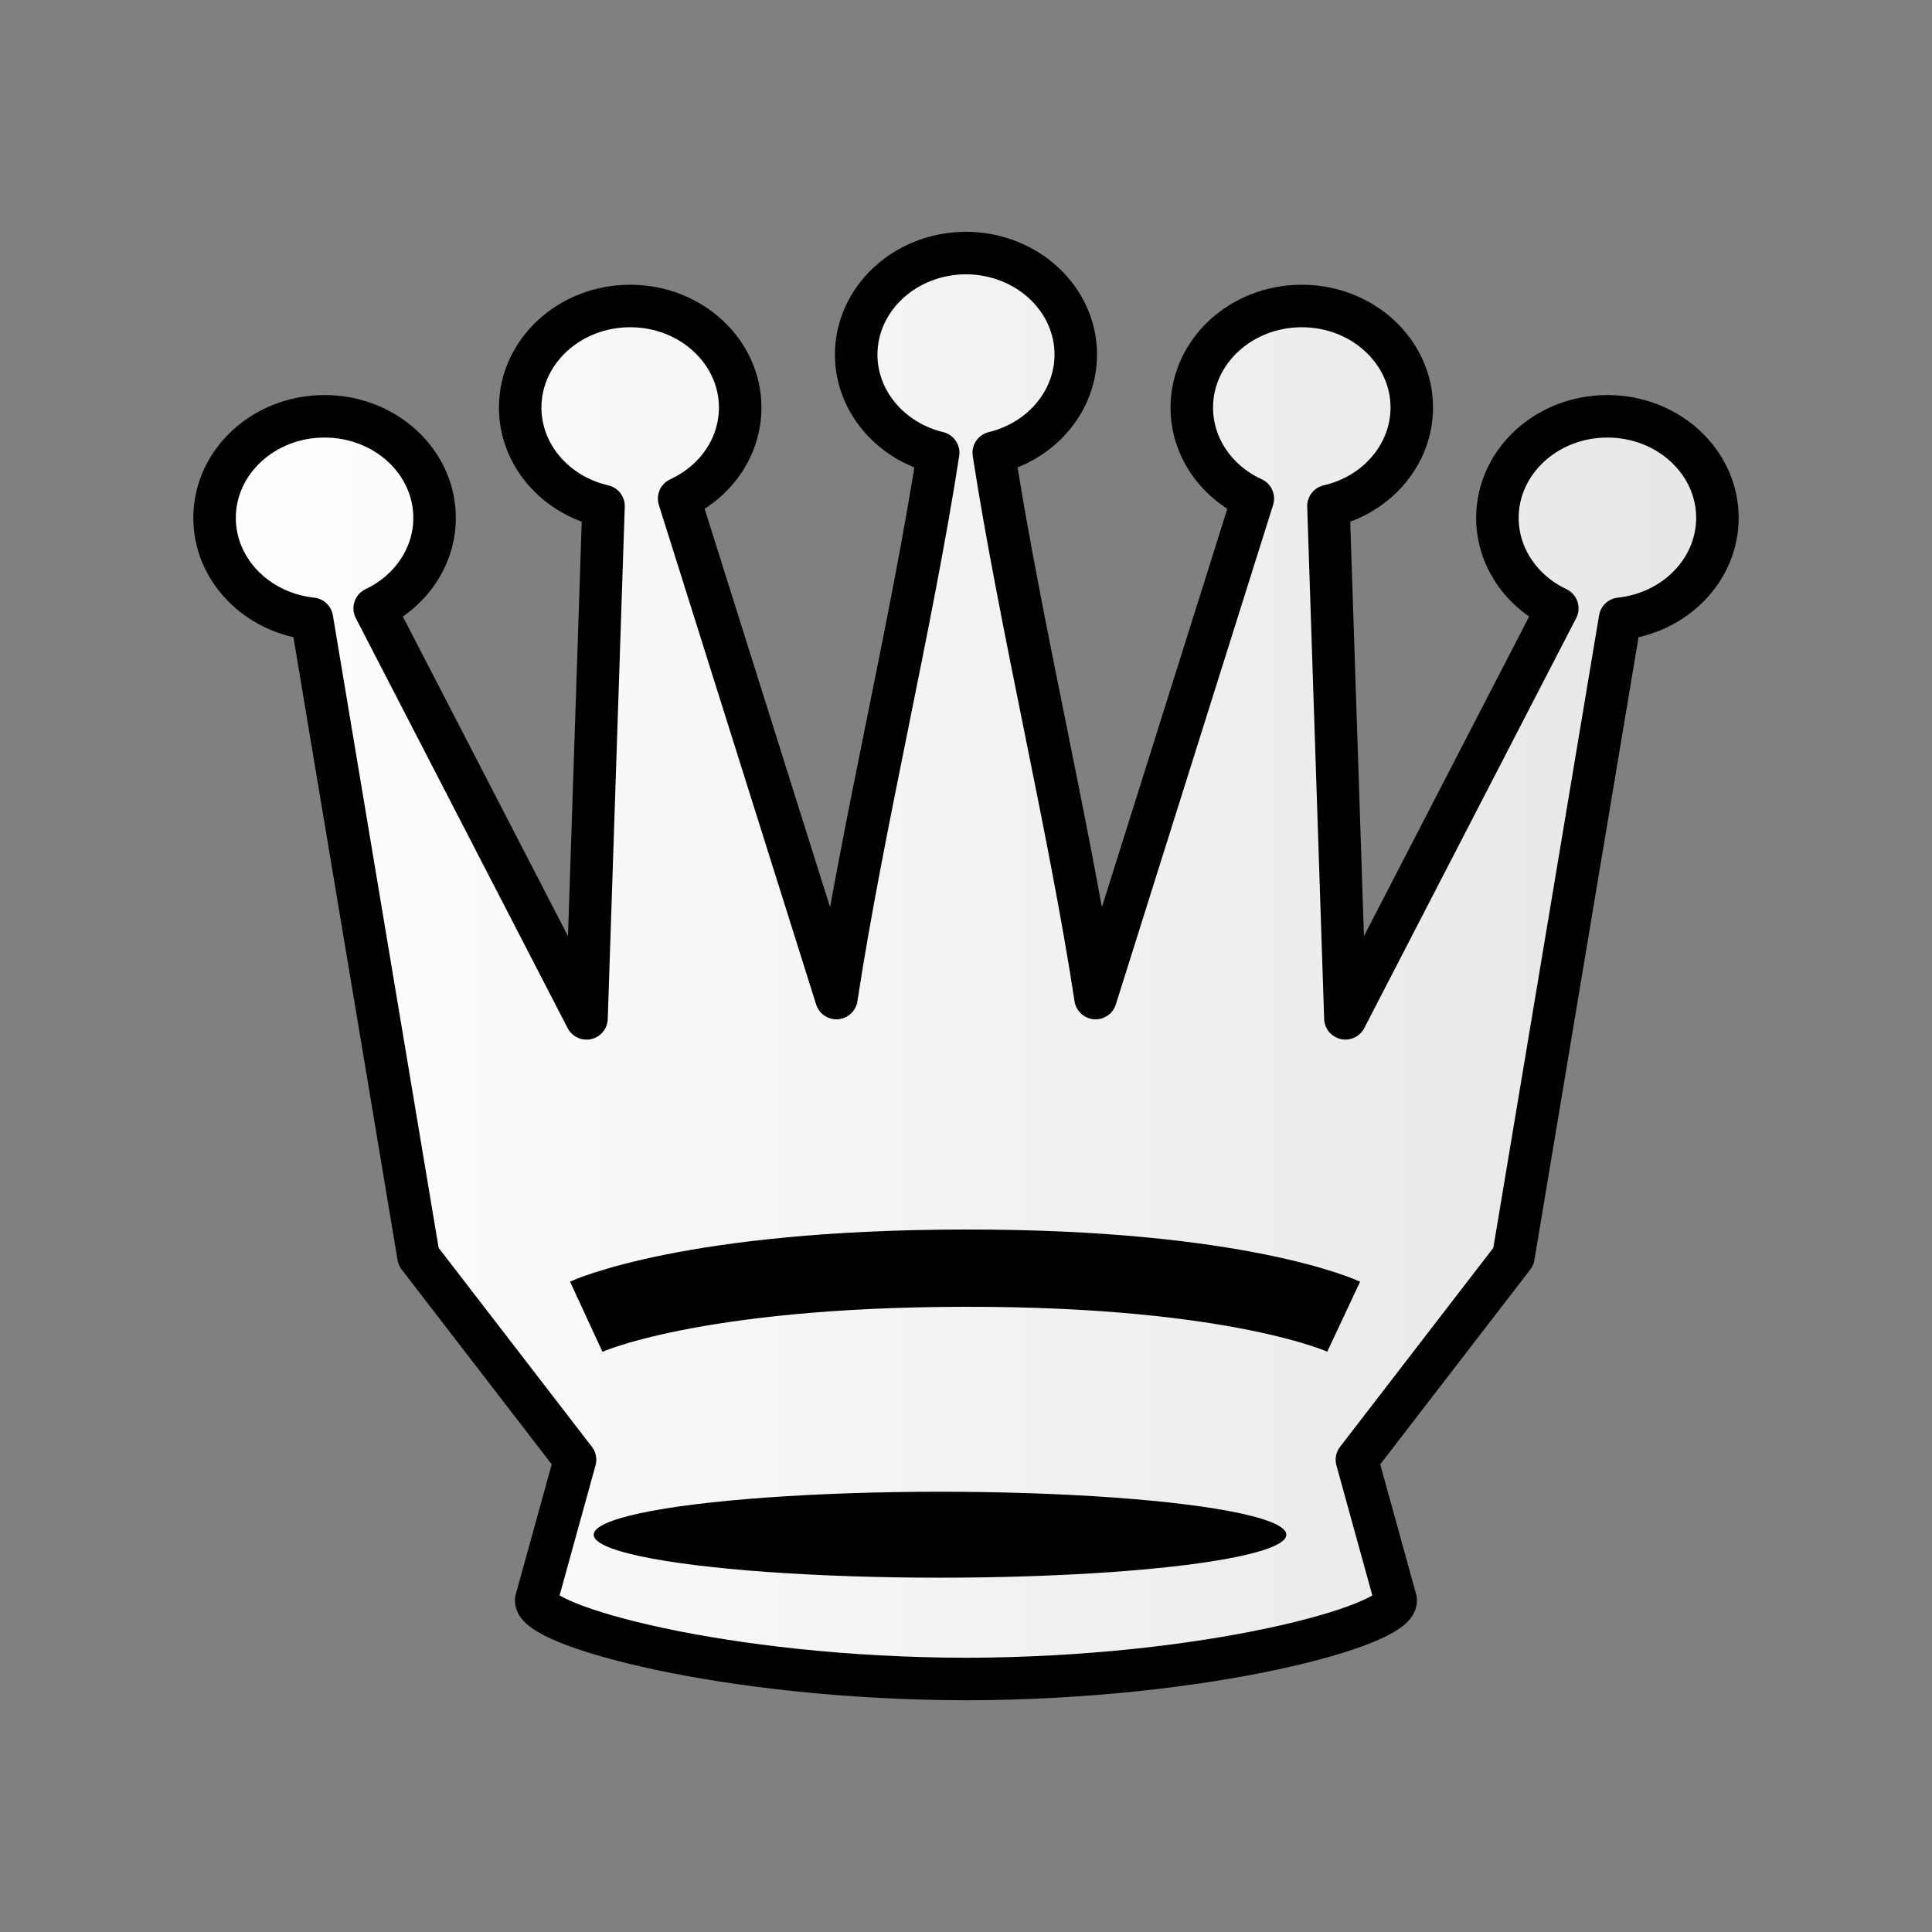 <svg width="50mm" height="50mm" clip-rule="evenodd" fill-rule="evenodd" image-rendering="optimizeQuality" shape-rendering="geometricPrecision" text-rendering="geometricPrecision" viewBox="0 0 50 50" xmlns="http://www.w3.org/2000/svg"><rect x="0" y="0" width="50" height="50" fill="#808080" stroke="none"/><defs><linearGradient id="a" x1="-71.638" x2="-30.679" y1="-83.324" y2="-83.324" gradientTransform="matrix(.976 0 0 .993 74.952 107.73)" gradientUnits="userSpaceOnUse"><stop stop-color="#fff" offset="0"/><stop stop-color="#e6e6e6" offset="1"/></linearGradient></defs><path d="M24.994 6.549c-1.568.006-2.835 1.181-2.836 2.63.002 1.193.873 2.235 2.122 2.539-.688 4.45-1.967 9.726-2.634 14.112l-4.07-12.927c.968-.444 1.58-1.356 1.58-2.354 0-1.452-1.275-2.63-2.847-2.63-1.572.001-2.847 1.178-2.847 2.63.002 1.206.89 2.256 2.157 2.548l-.44 13.258-5.482-10.611c.951-.45 1.55-1.354 1.55-2.34 0-1.453-1.275-2.63-2.847-2.63-1.573 0-2.847 1.177-2.847 2.63 0 1.334 1.084 2.456 2.519 2.61l2.76 16.507 4.05 5.258-1.005 3.634c-.042.656 4.849 2.027 11.122 2.04 6.274-.013 11.164-1.384 11.122-2.04l-1.004-3.634 4.05-5.258 2.76-16.507c1.435-.154 2.518-1.276 2.52-2.61 0-1.453-1.275-2.63-2.848-2.63-1.572 0-2.846 1.177-2.846 2.63 0 .986.598 1.89 1.55 2.34l-5.484 10.61-.439-13.257c1.266-.292 2.155-1.342 2.157-2.548 0-1.452-1.275-2.63-2.847-2.63-1.572.001-2.847 1.178-2.847 2.63 0 .998.612 1.91 1.58 2.354l-4.07 12.927c-.668-4.386-1.946-9.663-2.635-14.112 1.25-.304 2.121-1.346 2.123-2.54 0-1.448-1.268-2.623-2.836-2.629h-.011z" fill="url(#a)" stroke="#000" stroke-linecap="round" stroke-linejoin="round" stroke-width="1.1"/><ellipse class="st15" transform="matrix(.279 0 0 .391 -1289.4 1024.1)" cx="4708.7" cy="-2517.6" rx="32.126" ry="2.844" /><path d="M15.172 34.076s2.7-1.249 9.802-1.256c7.103-.01 9.8 1.256 9.8 1.256" fill="none" stroke="#000" stroke-linejoin="round" stroke-width="2" paint-order="stroke fill markers"/></svg>
